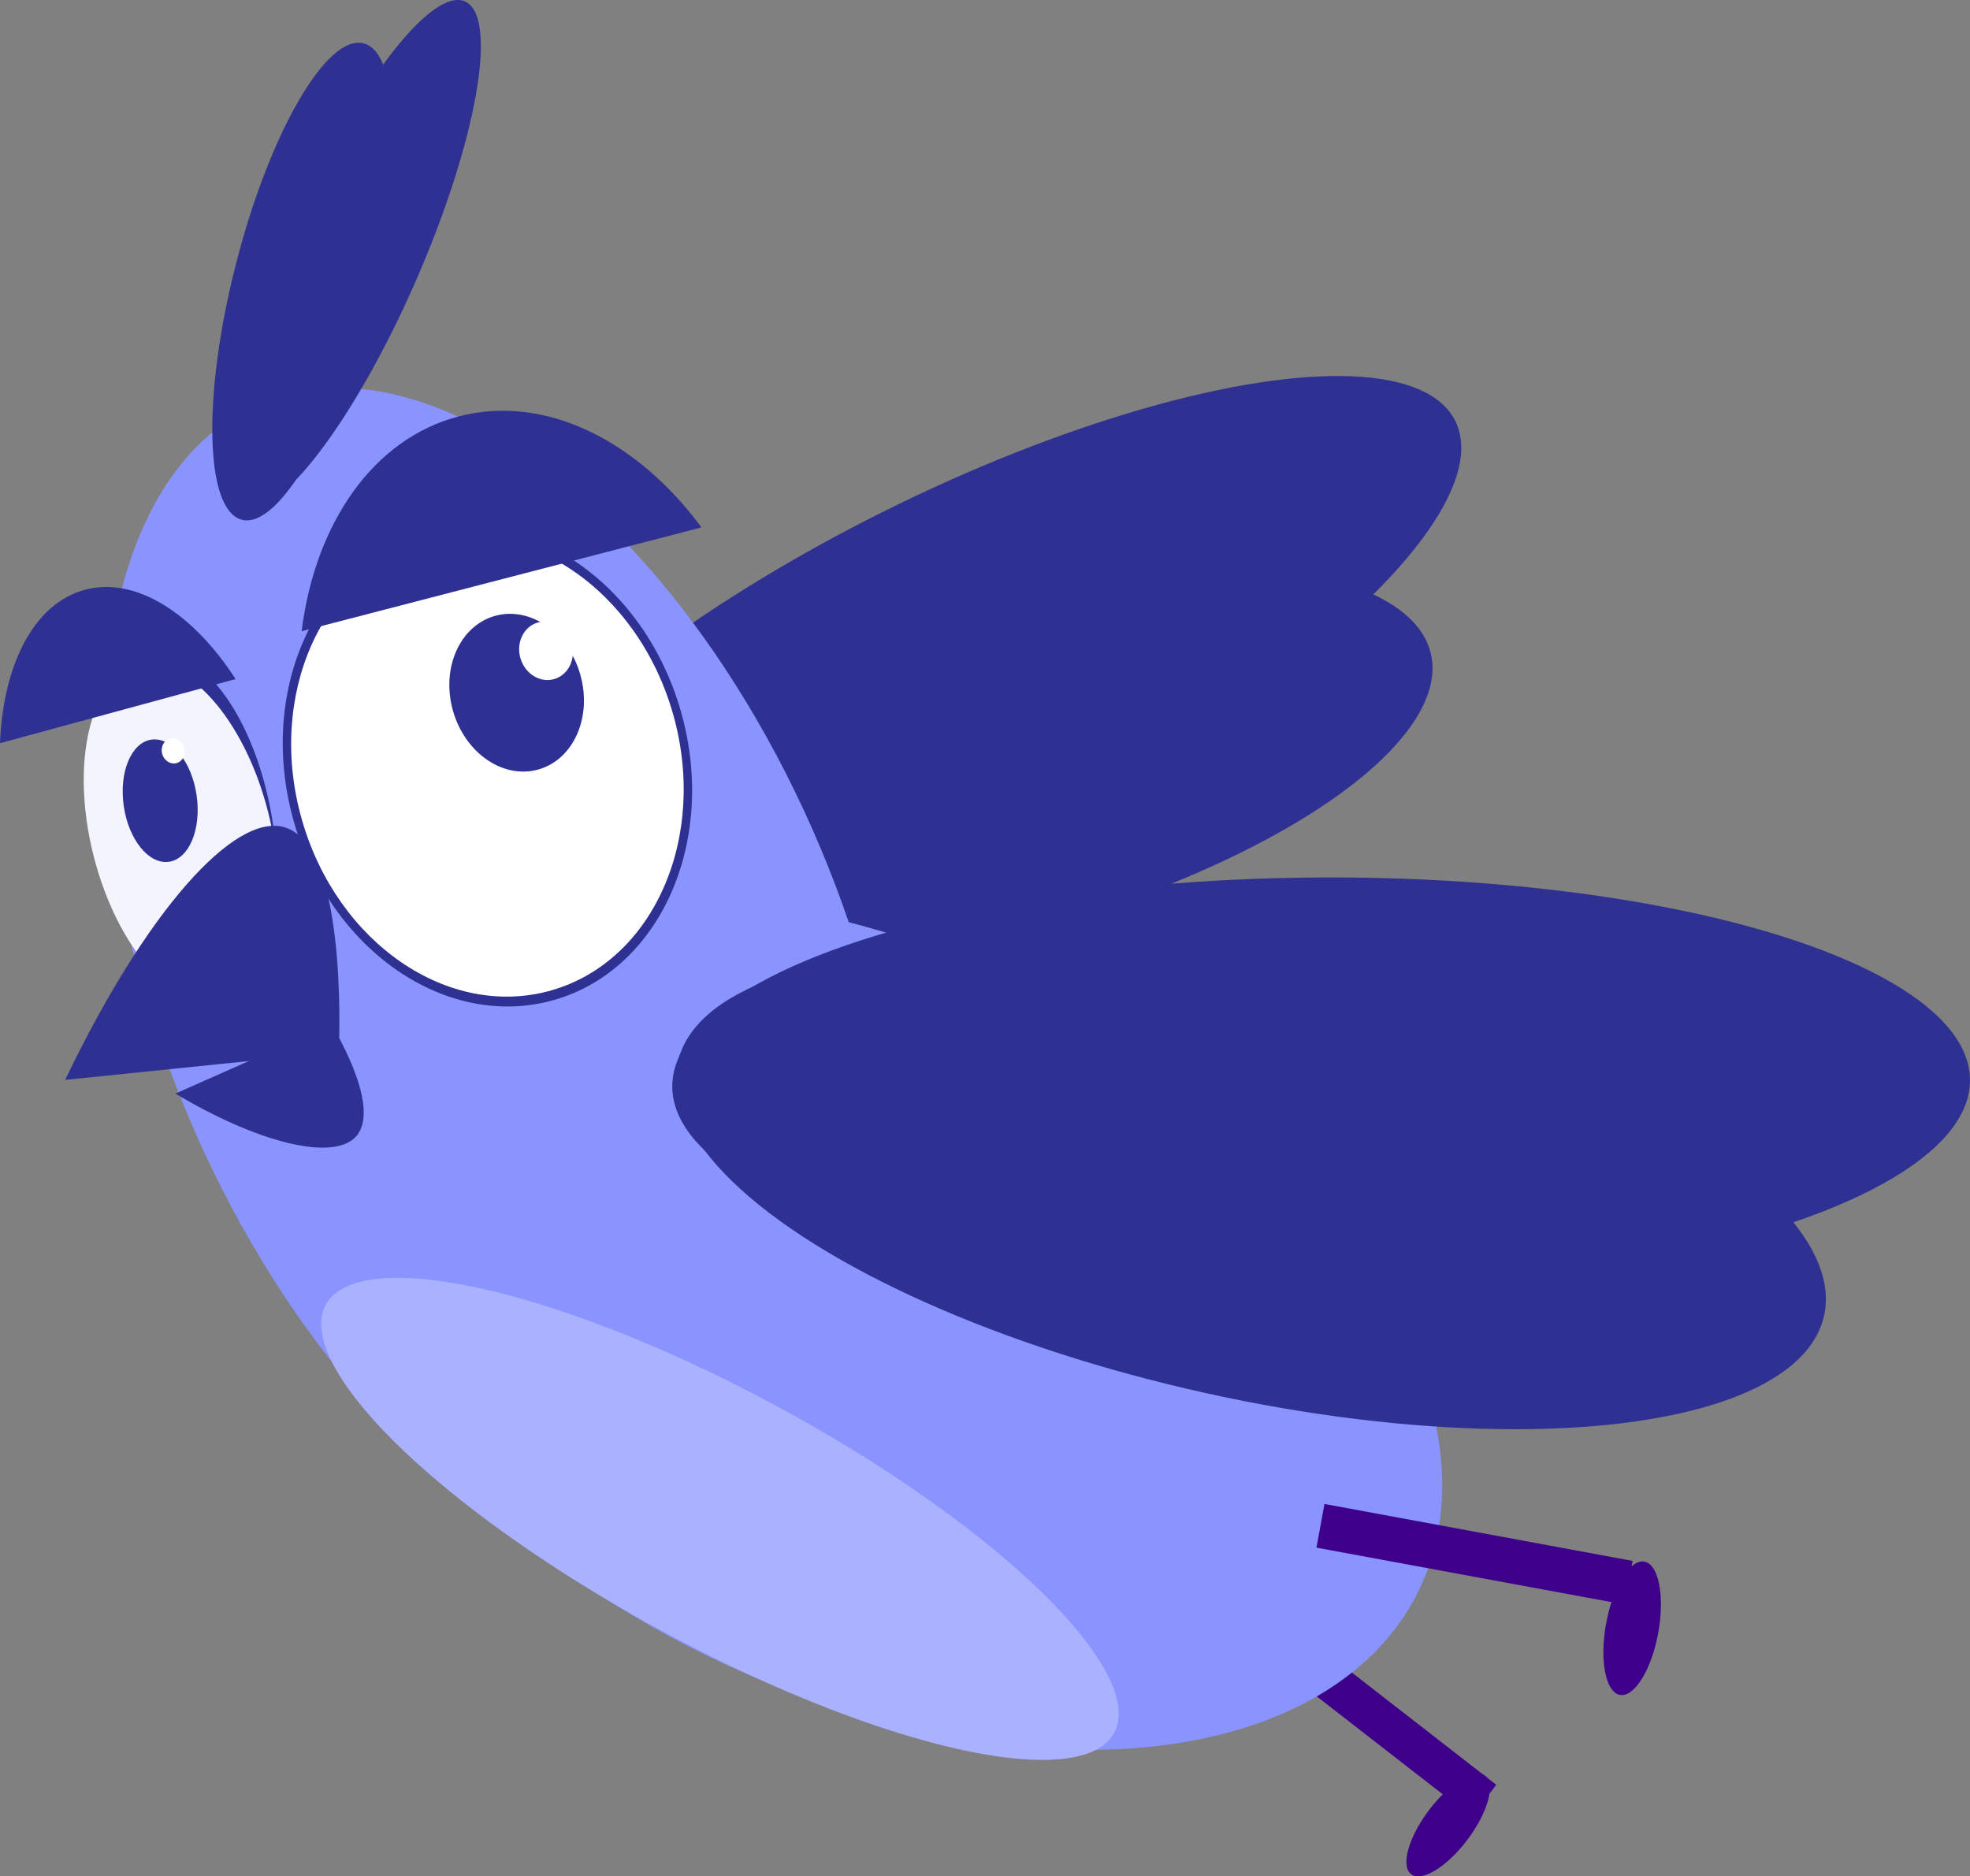 <svg xmlns="http://www.w3.org/2000/svg" viewBox="0 0 43.379 41.322">
  <rect x="0" y="0" width="43.379" height="41.322" fill="#808080" stroke="none"/>
  <title>C0_comic</title>
  <g id="Ebene_2" data-name="Ebene 2">
    <g id="Ebene_1-2" data-name="Ebene 1">
      <g>
        <polygon points="32.411 40.014 32.947 39.305 27.957 35.427 27.421 36.136 32.411 40.014" fill="#3e008a"/>
        <ellipse cx="31.888" cy="40.191" rx="1.356" ry="0.534" transform="translate(-19.399 41.543) rotate(-53.081)" fill="#3e008a"/>
        <ellipse cx="21.208" cy="14.647" rx="12.098" ry="3.808" transform="translate(-4.3 10.948) rotate(-26.379)" fill="#2e3192"/>
        <ellipse cx="20.884" cy="16.978" rx="10.932" ry="3.872" transform="translate(-3.433 5.443) rotate(-13.733)" fill="#2e3192"/>
        <ellipse cx="11.098" cy="21.609" rx="7.562" ry="13.817" transform="translate(-7.509 5.992) rotate(-22.808)" fill="#8a94ff"/>
        <ellipse cx="19.139" cy="29.131" rx="8.154" ry="13.462" transform="translate(-15.432 33.574) rotate(-64.02)" fill="#8a94ff"/>
        <ellipse cx="15.854" cy="33.449" rx="2.779" ry="9.878" transform="translate(-21.107 31.421) rotate(-61.499)" fill="#aab1ff"/>
        <ellipse cx="4.09" cy="18.305" rx="1.922" ry="3.947" transform="translate(-3.024 0.95) rotate(-9.694)" fill="#2e3192"/>
        <ellipse cx="3.982" cy="18.365" rx="1.981" ry="3.818" transform="translate(-4.403 1.548) rotate(-14.268)" fill="#f4f4ff"/>
        <ellipse cx="3.527" cy="17.633" rx="0.811" ry="1.359" transform="translate(-2.474 0.682) rotate(-8.184)" fill="#2e3192"/>
        <ellipse cx="7.805" cy="5.597" rx="6.074" ry="1.475" transform="translate(-0.451 10.505) rotate(-66.379)" fill="#2e3192"/>
        <ellipse cx="6.665" cy="6.2" rx="5.414" ry="1.52" transform="translate(-0.991 11.124) rotate(-75.673)" fill="#2e3192"/>
        <path d="M0,16.367c.068-1.729.745-3.073,1.863-3.377s2.385.51,3.325,1.965Z" fill="#2e3192"/>
        <ellipse cx="29.091" cy="23.858" rx="14.288" ry="4.534" transform="translate(-0.123 0.151) rotate(-0.297)" fill="#2e3192"/>
        <ellipse cx="27.547" cy="26.182" rx="4.606" ry="12.925" transform="translate(-3.968 47.423) rotate(-77.525)" fill="#2e3192"/>
        <ellipse cx="10.733" cy="16.885" rx="4.431" ry="5.343" transform="translate(-4.217 3.588) rotate(-15.908)" fill="#2e3192"/>
        <ellipse cx="10.733" cy="16.885" rx="4.249" ry="5.123" transform="translate(-4.217 3.588) rotate(-15.908)" fill="#fff"/>
        <ellipse cx="11.374" cy="15.25" rx="1.457" ry="1.757" transform="matrix(0.962, -0.274, 0.274, 0.962, -3.744, 3.701)" fill="#2e3192"/>
        <path d="M6.642,13.9c.294-2.361,1.566-4.238,3.463-4.731s3.927.529,5.341,2.446Z" fill="#2e3192"/>
        <polygon points="35.774 35.336 35.95 34.375 29.165 33.121 28.988 34.083 35.774 35.336" fill="#3e008a"/>
        <ellipse cx="35.94" cy="35.858" rx="1.492" ry="0.583" transform="translate(-5.81 64.745) rotate(-79.614)" fill="#3e008a"/>
        <g>
          <path d="M7.461,23.164c.021-.562.142-4.529-1.184-4.942-1.117-.349-3.08,1.88-4.842,5.56" fill="#2e3192"/>
          <path d="M7.3,22.559c.142.239,1.133,1.934.5,2.509-.528.484-2.119.1-3.938-.984" fill="#2e3192"/>
        </g>
        <ellipse cx="12.023" cy="14.332" rx="0.587" ry="0.649" transform="translate(-3.513 3.912) rotate(-16.159)" fill="#fff"/>
        <ellipse cx="3.814" cy="16.536" rx="0.252" ry="0.279" transform="translate(-4.451 1.715) rotate(-16.159)" fill="#fff"/>
      </g>
    </g>
  </g>
</svg>
